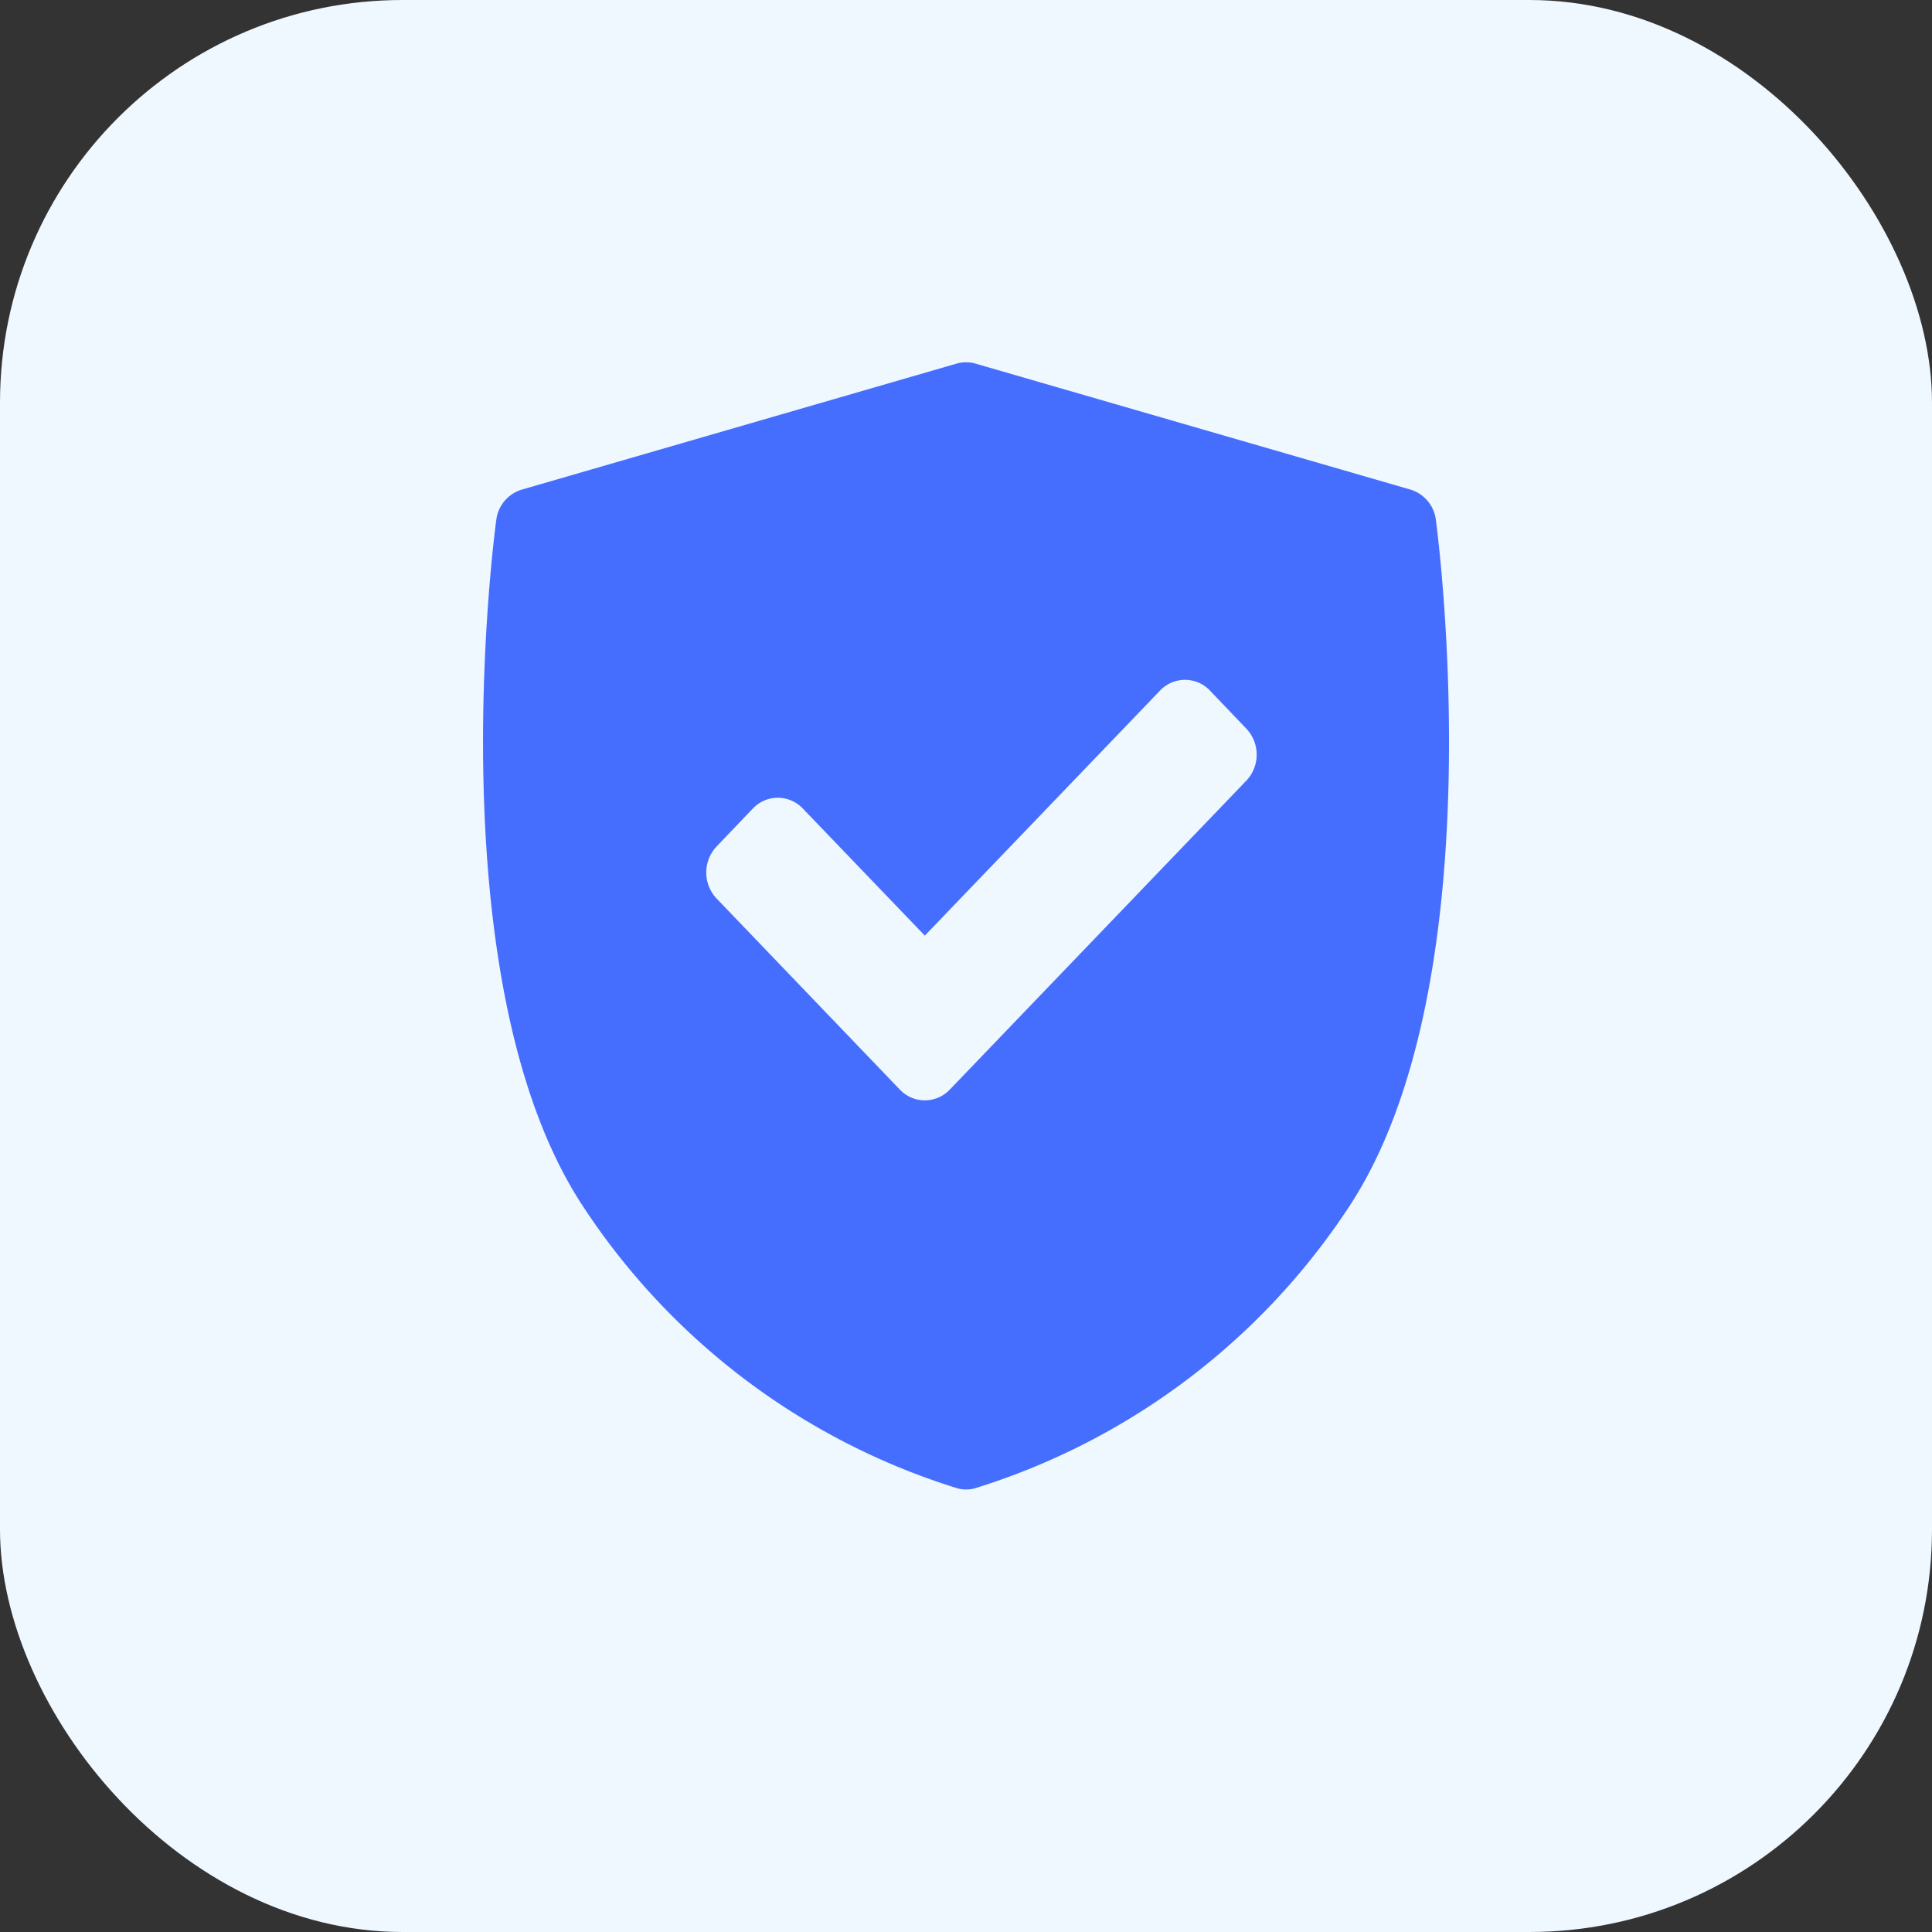 <svg xmlns="http://www.w3.org/2000/svg" width="48" height="48" viewBox="0 0 48 48">
  <rect x="0" y="0" width="48" height="48" fill="#333333" stroke="none"/>
  <g id="Group_755" data-name="Group 755" transform="translate(-32 -378)">
    <rect id="Rectangle_661" data-name="Rectangle 661" width="48" height="48" rx="10" transform="translate(32 378)" fill="#eff7ff"/>
    <path id="secure" d="M35.97,3.919a.9.9,0,0,0-.635-.756L24.532.034a.844.844,0,0,0-.471,0l-10.8,3.13a.9.9,0,0,0-.635.756C12.56,4.389,11.13,15.478,14.8,21a17.219,17.219,0,0,0,9.293,6.98.847.847,0,0,0,.413,0A17.218,17.218,0,0,0,33.8,21C37.462,15.479,36.033,4.389,35.97,3.919Zm-4.707,6.474L23.894,18.07a.854.854,0,0,1-1.242,0L18.1,13.324a.942.942,0,0,1,0-1.294l.9-.942a.854.854,0,0,1,1.242,0l3.031,3.157,5.843-6.087a.854.854,0,0,1,1.242,0l.9.942A.942.942,0,0,1,31.263,10.394Z" transform="translate(31.704 387)" fill="#456efe"/>
  </g>
</svg>
